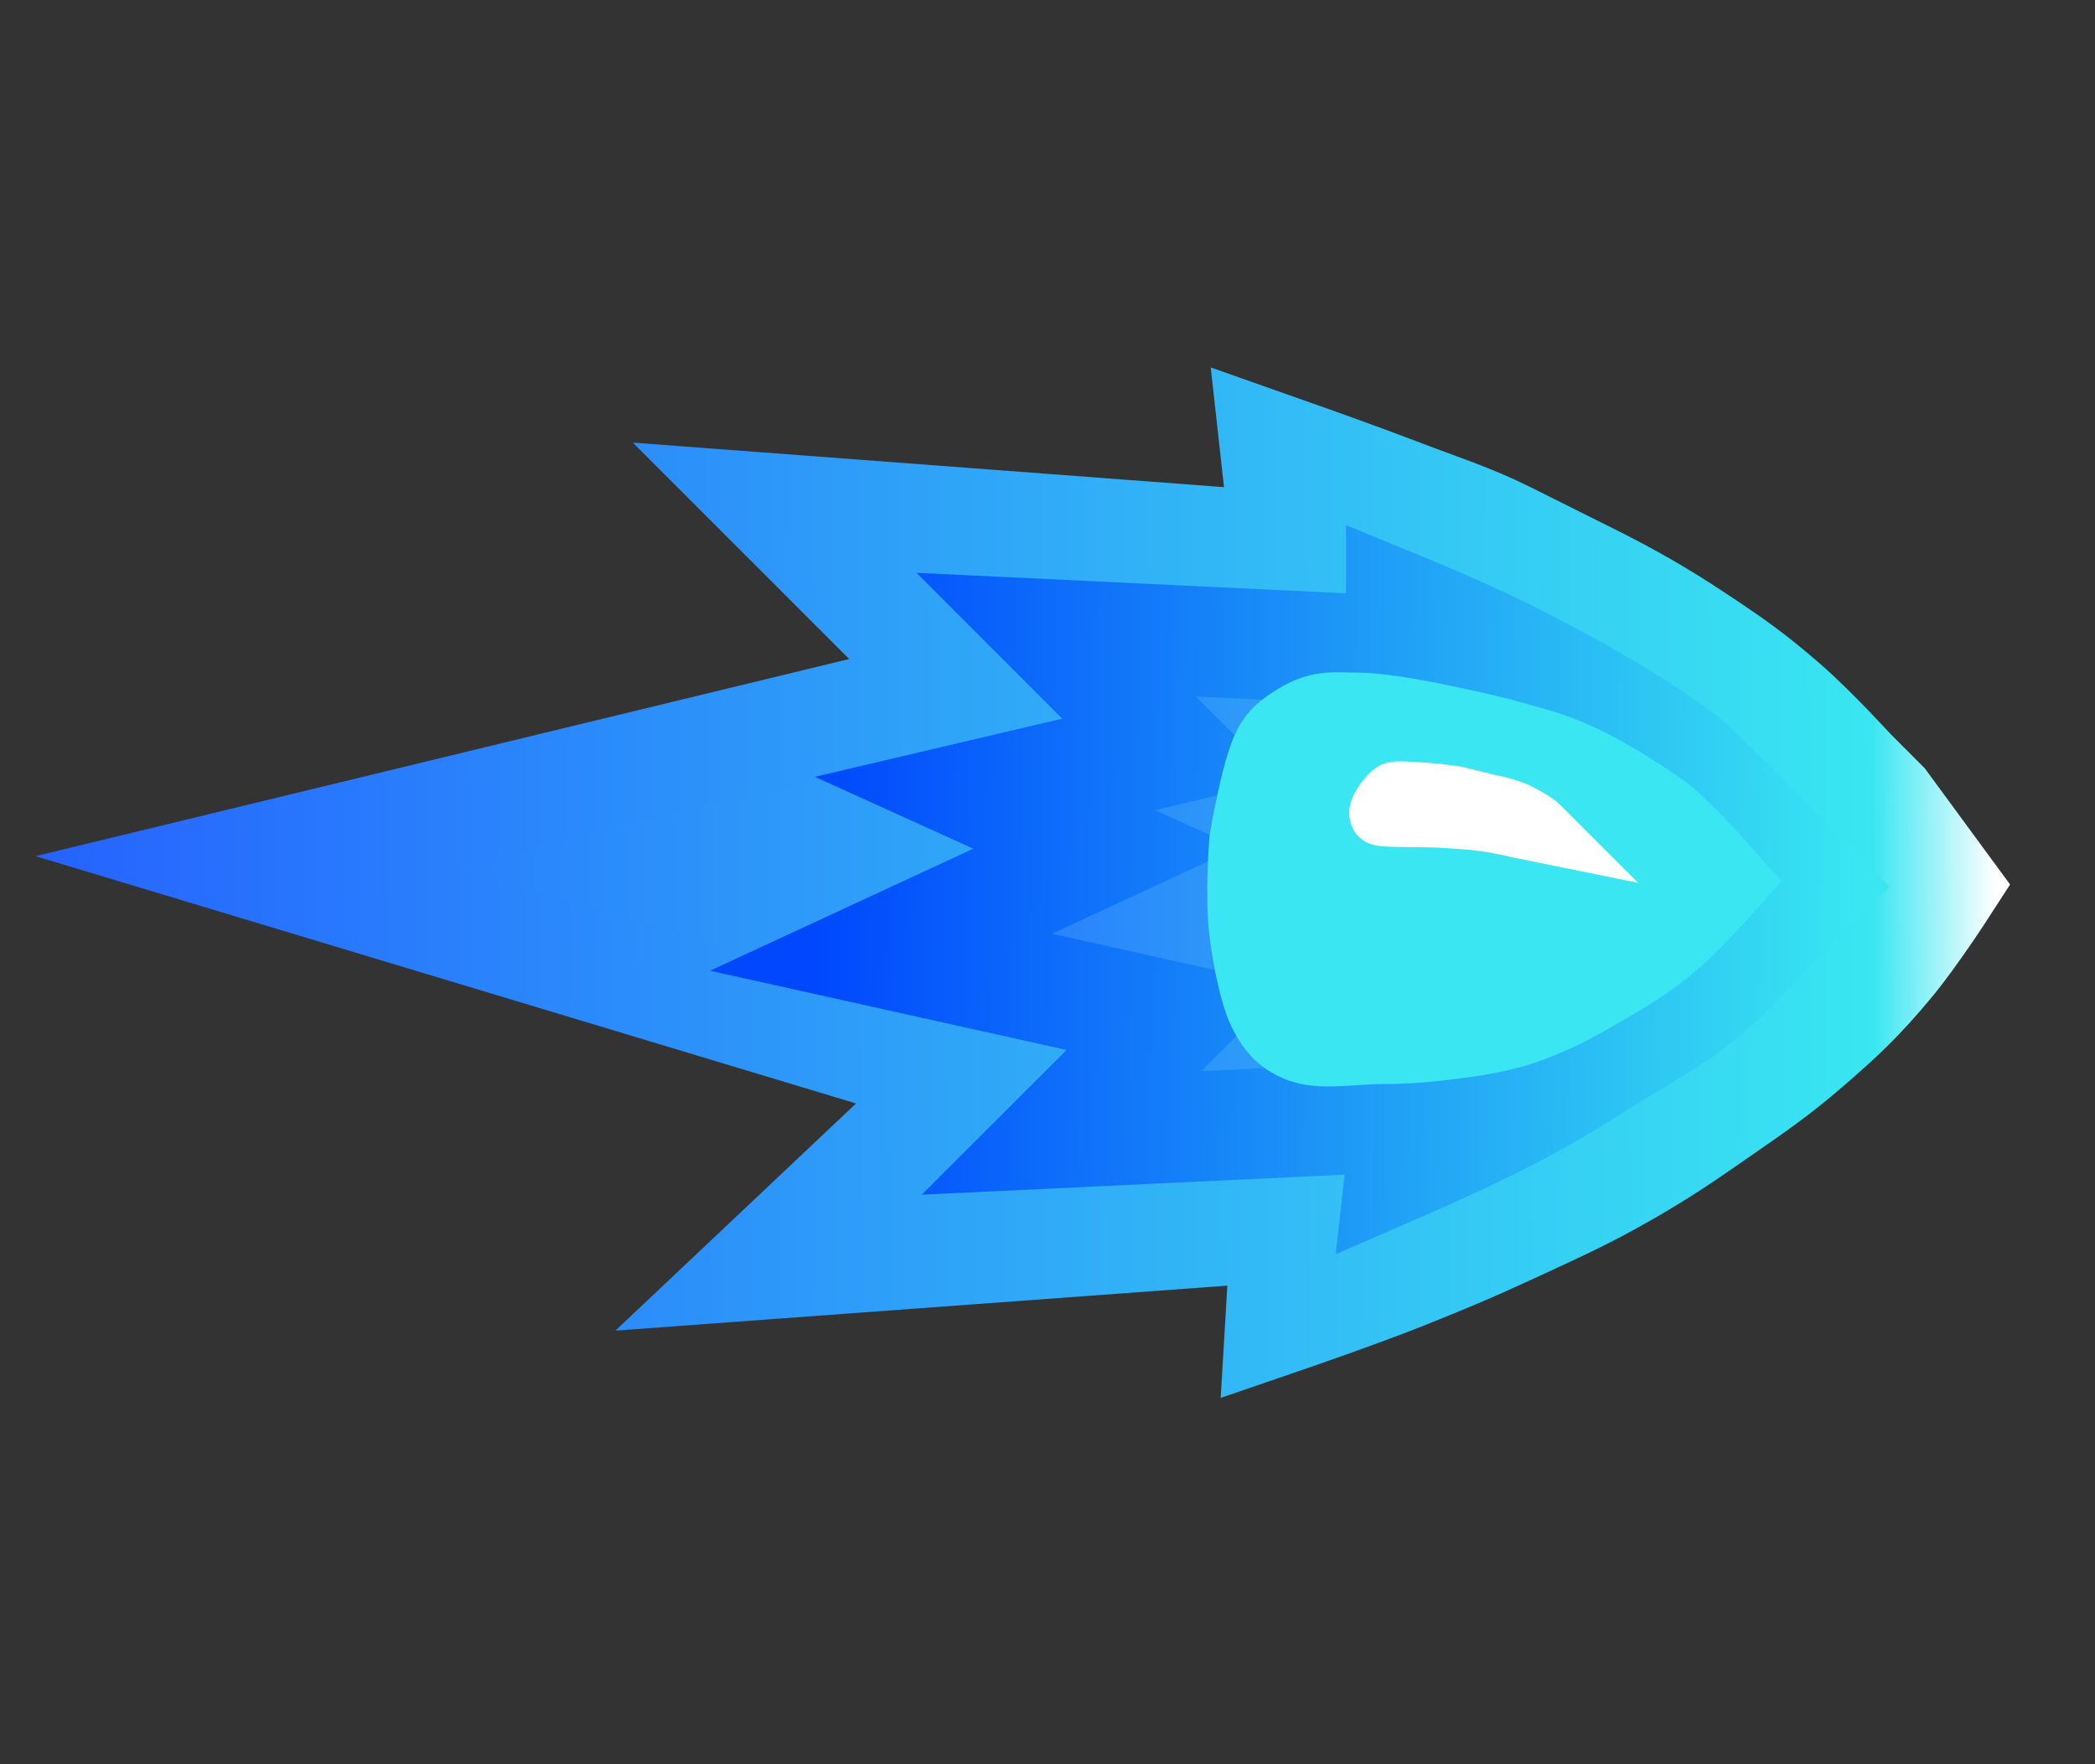 <svg width="19" height="16" viewBox="0 0 19 16" fill="none" xmlns="http://www.w3.org/2000/svg">
<rect x="0" y="0" width="19" height="16" fill="#333333" stroke="none"/>
<path d="M12.657 4.465C12.233 4.303 11.565 4.068 11.565 4.068L11.664 4.962L7.046 4.614L8.685 6.253L2.229 7.817L8.735 9.778L6.947 11.466L11.664 11.119L11.614 11.963C11.614 11.963 12.285 11.733 12.707 11.566C13.119 11.402 13.348 11.305 13.75 11.119C14.143 10.936 14.367 10.838 14.743 10.622C15.083 10.426 15.265 10.3 15.587 10.076C15.905 9.854 16.088 9.733 16.381 9.48C16.693 9.211 16.863 9.051 17.126 8.735C17.34 8.479 17.623 8.04 17.623 8.04L17.076 7.295L16.779 6.997C16.779 6.997 16.451 6.636 16.183 6.401C15.89 6.146 15.711 6.02 15.388 5.806C15.034 5.57 14.755 5.415 14.445 5.259L13.65 4.862C13.34 4.707 13.047 4.614 12.657 4.465Z" fill="url(#paint0_linear_16_506)" stroke="url(#paint1_linear_16_506)"/>
<path d="M14.693 6.501C14.305 6.268 14.2 6.215 13.799 6.004C13.385 5.786 12.707 5.508 12.707 5.508L12.707 5.905L9.579 5.756L10.621 6.799L8.933 7.196L10.026 7.692L7.99 8.636L10.671 9.232L9.628 10.274L12.757 10.126L12.707 10.572C12.707 10.572 13.416 10.264 13.849 10.026C14.146 9.863 14.307 9.76 14.594 9.579C14.949 9.356 15.169 9.256 15.488 8.983C15.696 8.805 15.984 8.487 15.984 8.487L16.431 8.04L15.835 7.444C15.835 7.444 15.423 7.021 15.339 6.948C15.232 6.856 14.941 6.65 14.693 6.501Z" fill="url(#paint2_linear_16_506)" stroke="url(#paint3_linear_16_506)"/>
<path d="M15.041 8.437C15.23 8.28 15.488 7.99 15.488 7.99C15.488 7.99 15.159 7.623 14.991 7.494C14.88 7.409 14.693 7.295 14.693 7.295C14.693 7.295 14.428 7.129 14.246 7.047C14.023 6.946 13.886 6.915 13.65 6.848C13.401 6.778 13.005 6.699 13.005 6.699C13.005 6.699 12.542 6.6 12.31 6.6C12.077 6.6 12.007 6.57 11.813 6.699C11.745 6.745 11.701 6.775 11.664 6.848C11.565 7.047 11.466 7.643 11.466 7.643C11.466 7.643 11.427 8.129 11.466 8.437C11.498 8.694 11.564 8.981 11.614 9.083C11.665 9.184 11.714 9.281 11.863 9.331C12.012 9.381 12.287 9.331 12.558 9.331C12.791 9.331 12.973 9.311 13.203 9.281C13.483 9.246 13.685 9.197 13.849 9.132C14.091 9.037 14.22 8.965 14.445 8.835C14.687 8.695 14.851 8.595 15.041 8.437Z" fill="#39E6F1" stroke="#39E6F1"/>
<path d="M12.561 7.229C12.561 7.229 12.587 7.193 12.623 7.167C12.658 7.142 12.81 7.161 12.929 7.167C13.037 7.174 13.205 7.198 13.205 7.198L13.45 7.259C13.546 7.283 13.604 7.29 13.696 7.321C13.788 7.351 13.939 7.441 13.969 7.472L14.094 7.597L13.788 7.535C13.788 7.535 13.602 7.492 13.481 7.474C13.35 7.455 13.276 7.453 13.144 7.443C12.893 7.424 12.531 7.443 12.5 7.413C12.446 7.359 12.561 7.229 12.561 7.229Z" fill="white" stroke="white" stroke-width="0.5"/>
<defs>
<linearGradient id="paint0_linear_16_506" x1="17.972" y1="7.938" x2="0.29" y2="7.931" gradientUnits="userSpaceOnUse">
<stop offset="0.01" stop-color="white"/>
<stop offset="0.068" stop-color="#39E6F1"/>
<stop offset="1" stop-color="#2562FF"/>
</linearGradient>
<linearGradient id="paint1_linear_16_506" x1="18.2" y1="7.824" x2="0.29" y2="7.931" gradientUnits="userSpaceOnUse">
<stop offset="0.006" stop-color="white"/>
<stop offset="0.068" stop-color="#39E6F1"/>
<stop offset="1" stop-color="#2562FF"/>
</linearGradient>
<linearGradient id="paint2_linear_16_506" x1="16.831" y1="7.938" x2="7.134" y2="7.934" gradientUnits="userSpaceOnUse">
<stop stop-color="#39E6F1"/>
<stop offset="1" stop-color="#2562FF"/>
</linearGradient>
<linearGradient id="paint3_linear_16_506" x1="16.831" y1="7.938" x2="7.363" y2="7.82" gradientUnits="userSpaceOnUse">
<stop stop-color="#39E6F1"/>
<stop offset="1" stop-color="#0047FD"/>
</linearGradient>
</defs>
</svg>
